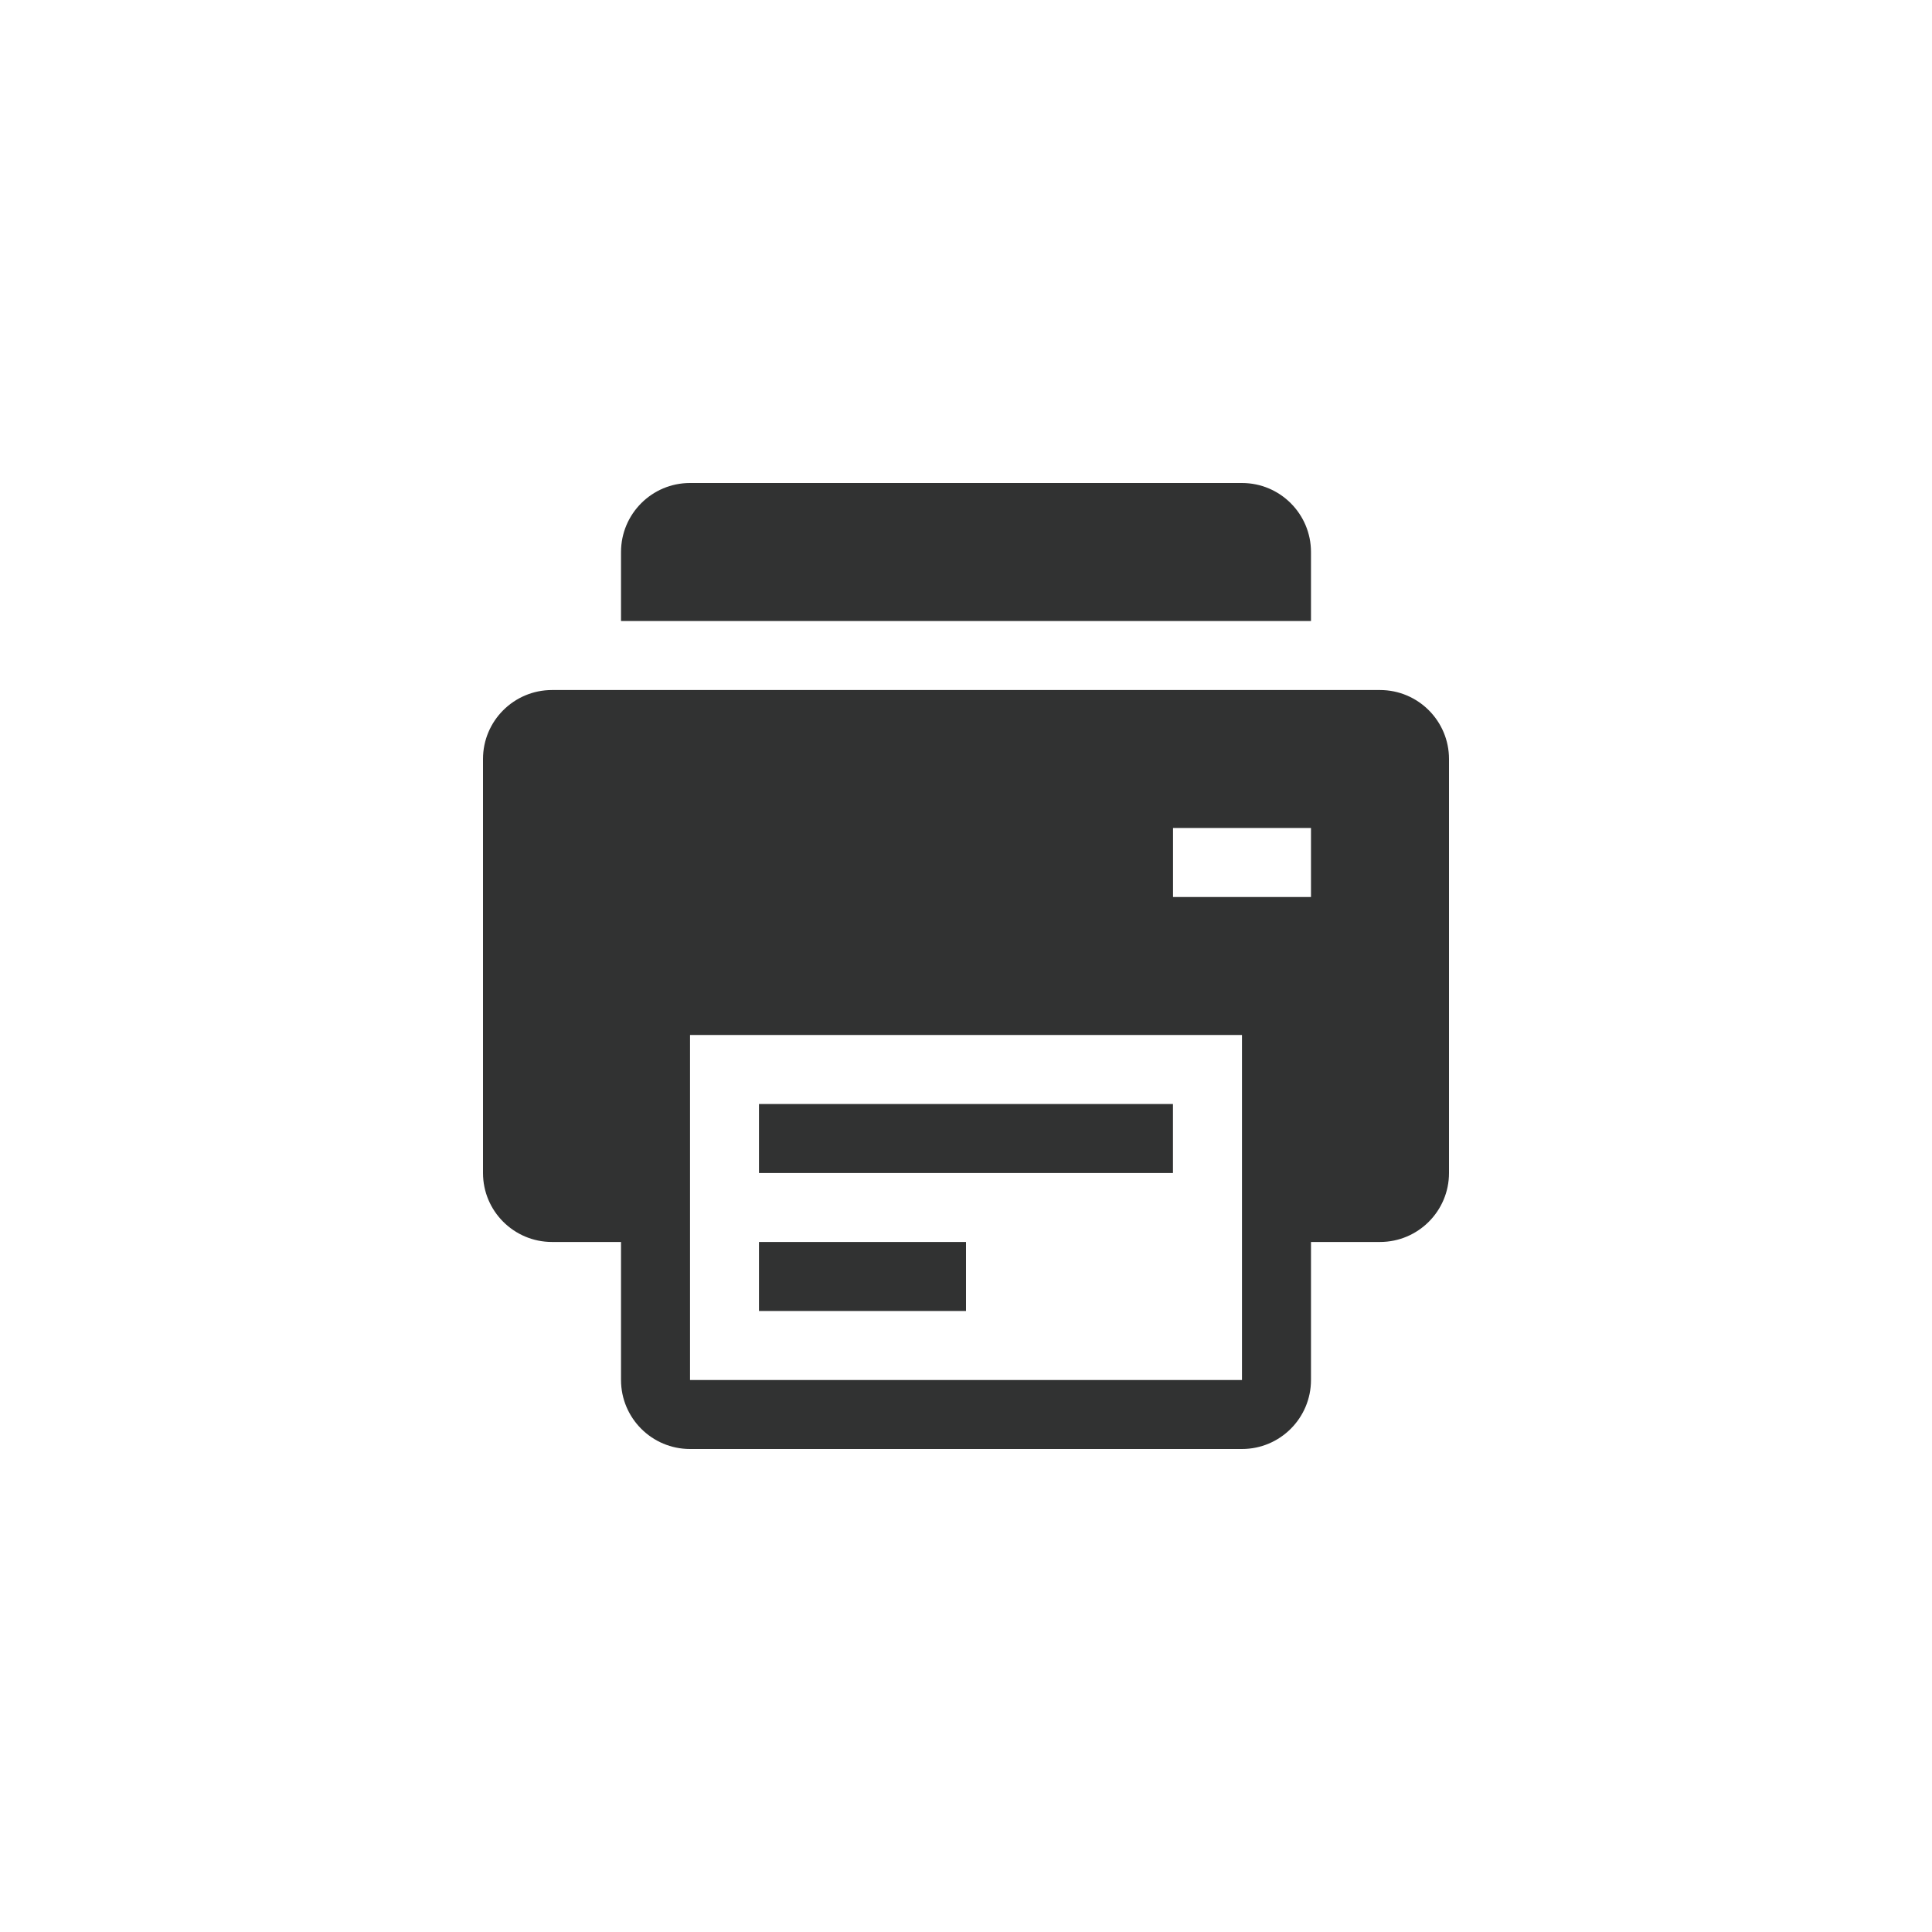 <svg width="32" height="32" viewBox="0 0 32 32" fill="none" xmlns="http://www.w3.org/2000/svg">
<g clip-path="url(#clip0_2816_32485)">
<path d="M21.714 9.143C21.714 8.512 21.202 8 20.571 8H11.428C10.798 8 10.286 8.512 10.286 9.143V10.286H21.714V9.143Z" fill="#313232"/>
<path d="M22.857 11.429H9.143C8.512 11.429 8 11.941 8 12.571V19.429C8 20.059 8.512 20.571 9.143 20.571H10.286V22.857C10.286 23.488 10.798 24 11.429 24H20.571C21.202 24 21.714 23.488 21.714 22.857V20.571H22.857C23.488 20.571 24 20.059 24 19.429V12.571C24 11.941 23.488 11.429 22.857 11.429ZM20.571 22.857H11.429V17.143H20.571V22.857ZM21.714 14.857H19.429V13.714H21.714V14.857Z" fill="#313232"/>
<path d="M16 20.571H12.571V21.714H16V20.571Z" fill="#313232"/>
<path d="M19.428 18.286H12.571V19.429H19.428V18.286Z" fill="#313232"/>
</g>
<defs>
<clipPath id="clip0_2816_32485">
<rect width="16" height="16" fill="white" transform="translate(8 8)"/>
</clipPath>
</defs>
</svg>
